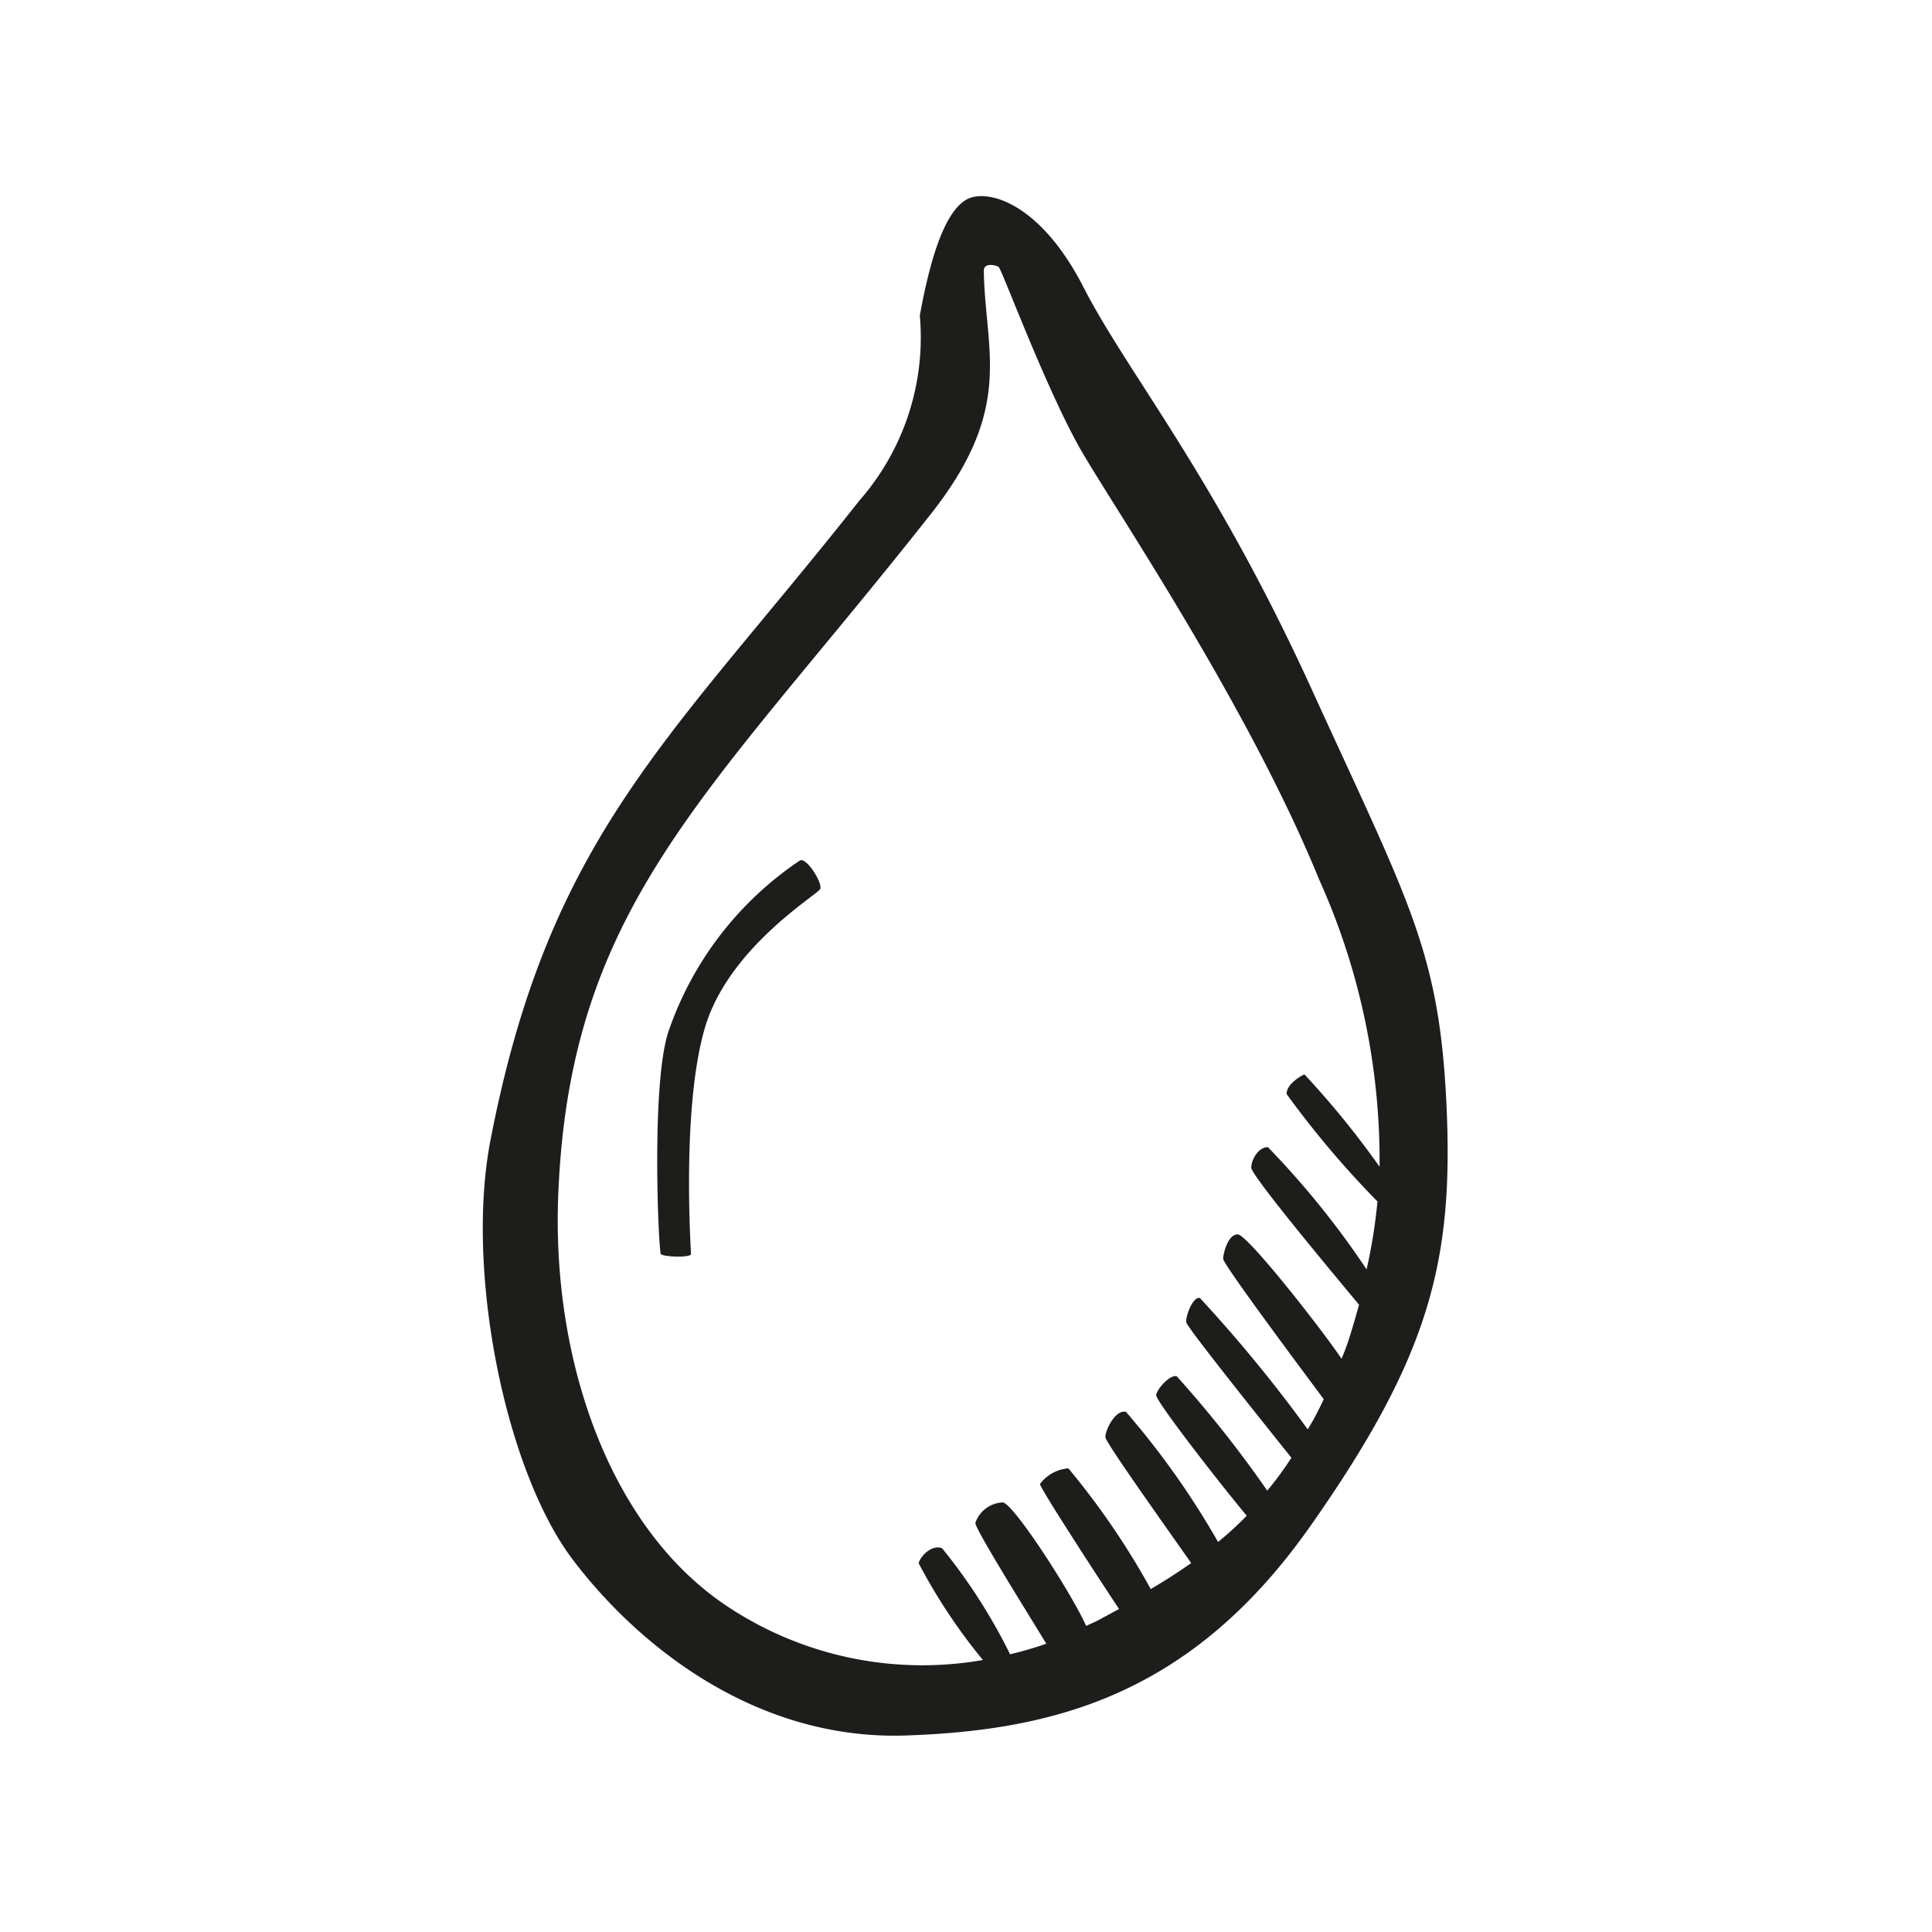 <svg height="64" viewBox="0 0 64 64" width="64" xmlns="http://www.w3.org/2000/svg"><path d="m47.92 36.68c-.23-5.16-1.23-6.75-4.47-13.85s-6.1-10.47-7.56-13.32-3.24-3.28-3.89-2.89-1.14 1.69-1.53 3.83a8.2 8.2 0 0 1 -2 6.13c-6.27 7.94-10.28 11.09-12.23 21.23-.83 4.37.52 10.93 2.73 13.85s6.12 6 11.05 5.83 9.47-1.36 13.39-6.94 4.74-8.72 4.51-13.87zm-2.29 3.12a17.55 17.55 0 0 1 -.36 2.25 28.6 28.6 0 0 0 -3.27-4.05c-.32 0-.55.42-.55.68s2.67 3.46 3.57 4.54c-.12.43-.24.86-.39 1.3-.06.17-.12.33-.19.49-.68-1.01-3.12-4.12-3.44-4.12s-.48.62-.48.81 2.7 3.8 3.33 4.65c-.17.37-.35.71-.53 1a47.07 47.07 0 0 0 -3.57-4.35c-.23-.07-.49.62-.45.81s2.76 3.58 3.48 4.48a11.34 11.34 0 0 1 -.8 1.09 38.15 38.15 0 0 0 -3-3.79c-.23-.06-.65.42-.68.62s2.3 3.17 3 4a11.13 11.13 0 0 1 -.95.87 27.14 27.14 0 0 0 -3.05-4.31c-.36-.09-.71.65-.68.85s2.12 3.13 2.84 4.16c-.43.3-.88.59-1.34.86a25.44 25.44 0 0 0 -2.73-4 1.31 1.31 0 0 0 -.94.52c0 .13 1.9 3.06 2.62 4.14l-.74.4-.35.16c-.5-1.11-2.41-4.06-2.76-4.09a1 1 0 0 0 -.91.68c0 .22 1.78 3.06 2.35 4a11.85 11.85 0 0 1 -1.2.35 18.52 18.52 0 0 0 -2.25-3.51c-.3-.13-.69.2-.78.49a18.67 18.67 0 0 0 2.13 3.21 11.66 11.66 0 0 1 -8.56-1.84c-3.82-2.6-5.71-8.09-5.51-13.49.36-9.71 5-13.3 12.39-22.69 2.73-3.49 1.75-5.35 1.71-8 0-.28.39-.19.49-.13s1.61 4.16 2.78 6.16 5.51 8.43 7.84 14.14a22.68 22.68 0 0 1 2 9.51 29.13 29.13 0 0 0 -2.49-3.06c-.13.06-.59.32-.59.65a31.28 31.28 0 0 0 3.01 3.56zm-19.14-11.29a11.19 11.19 0 0 0 -4.35 5.67c-.58 1.78-.32 7.26-.25 7.36s1 .13 1 0-.32-4.83.46-7.49 3.73-4.41 3.82-4.6-.46-1.08-.68-.94z" fill="#1d1d1b"/></svg>